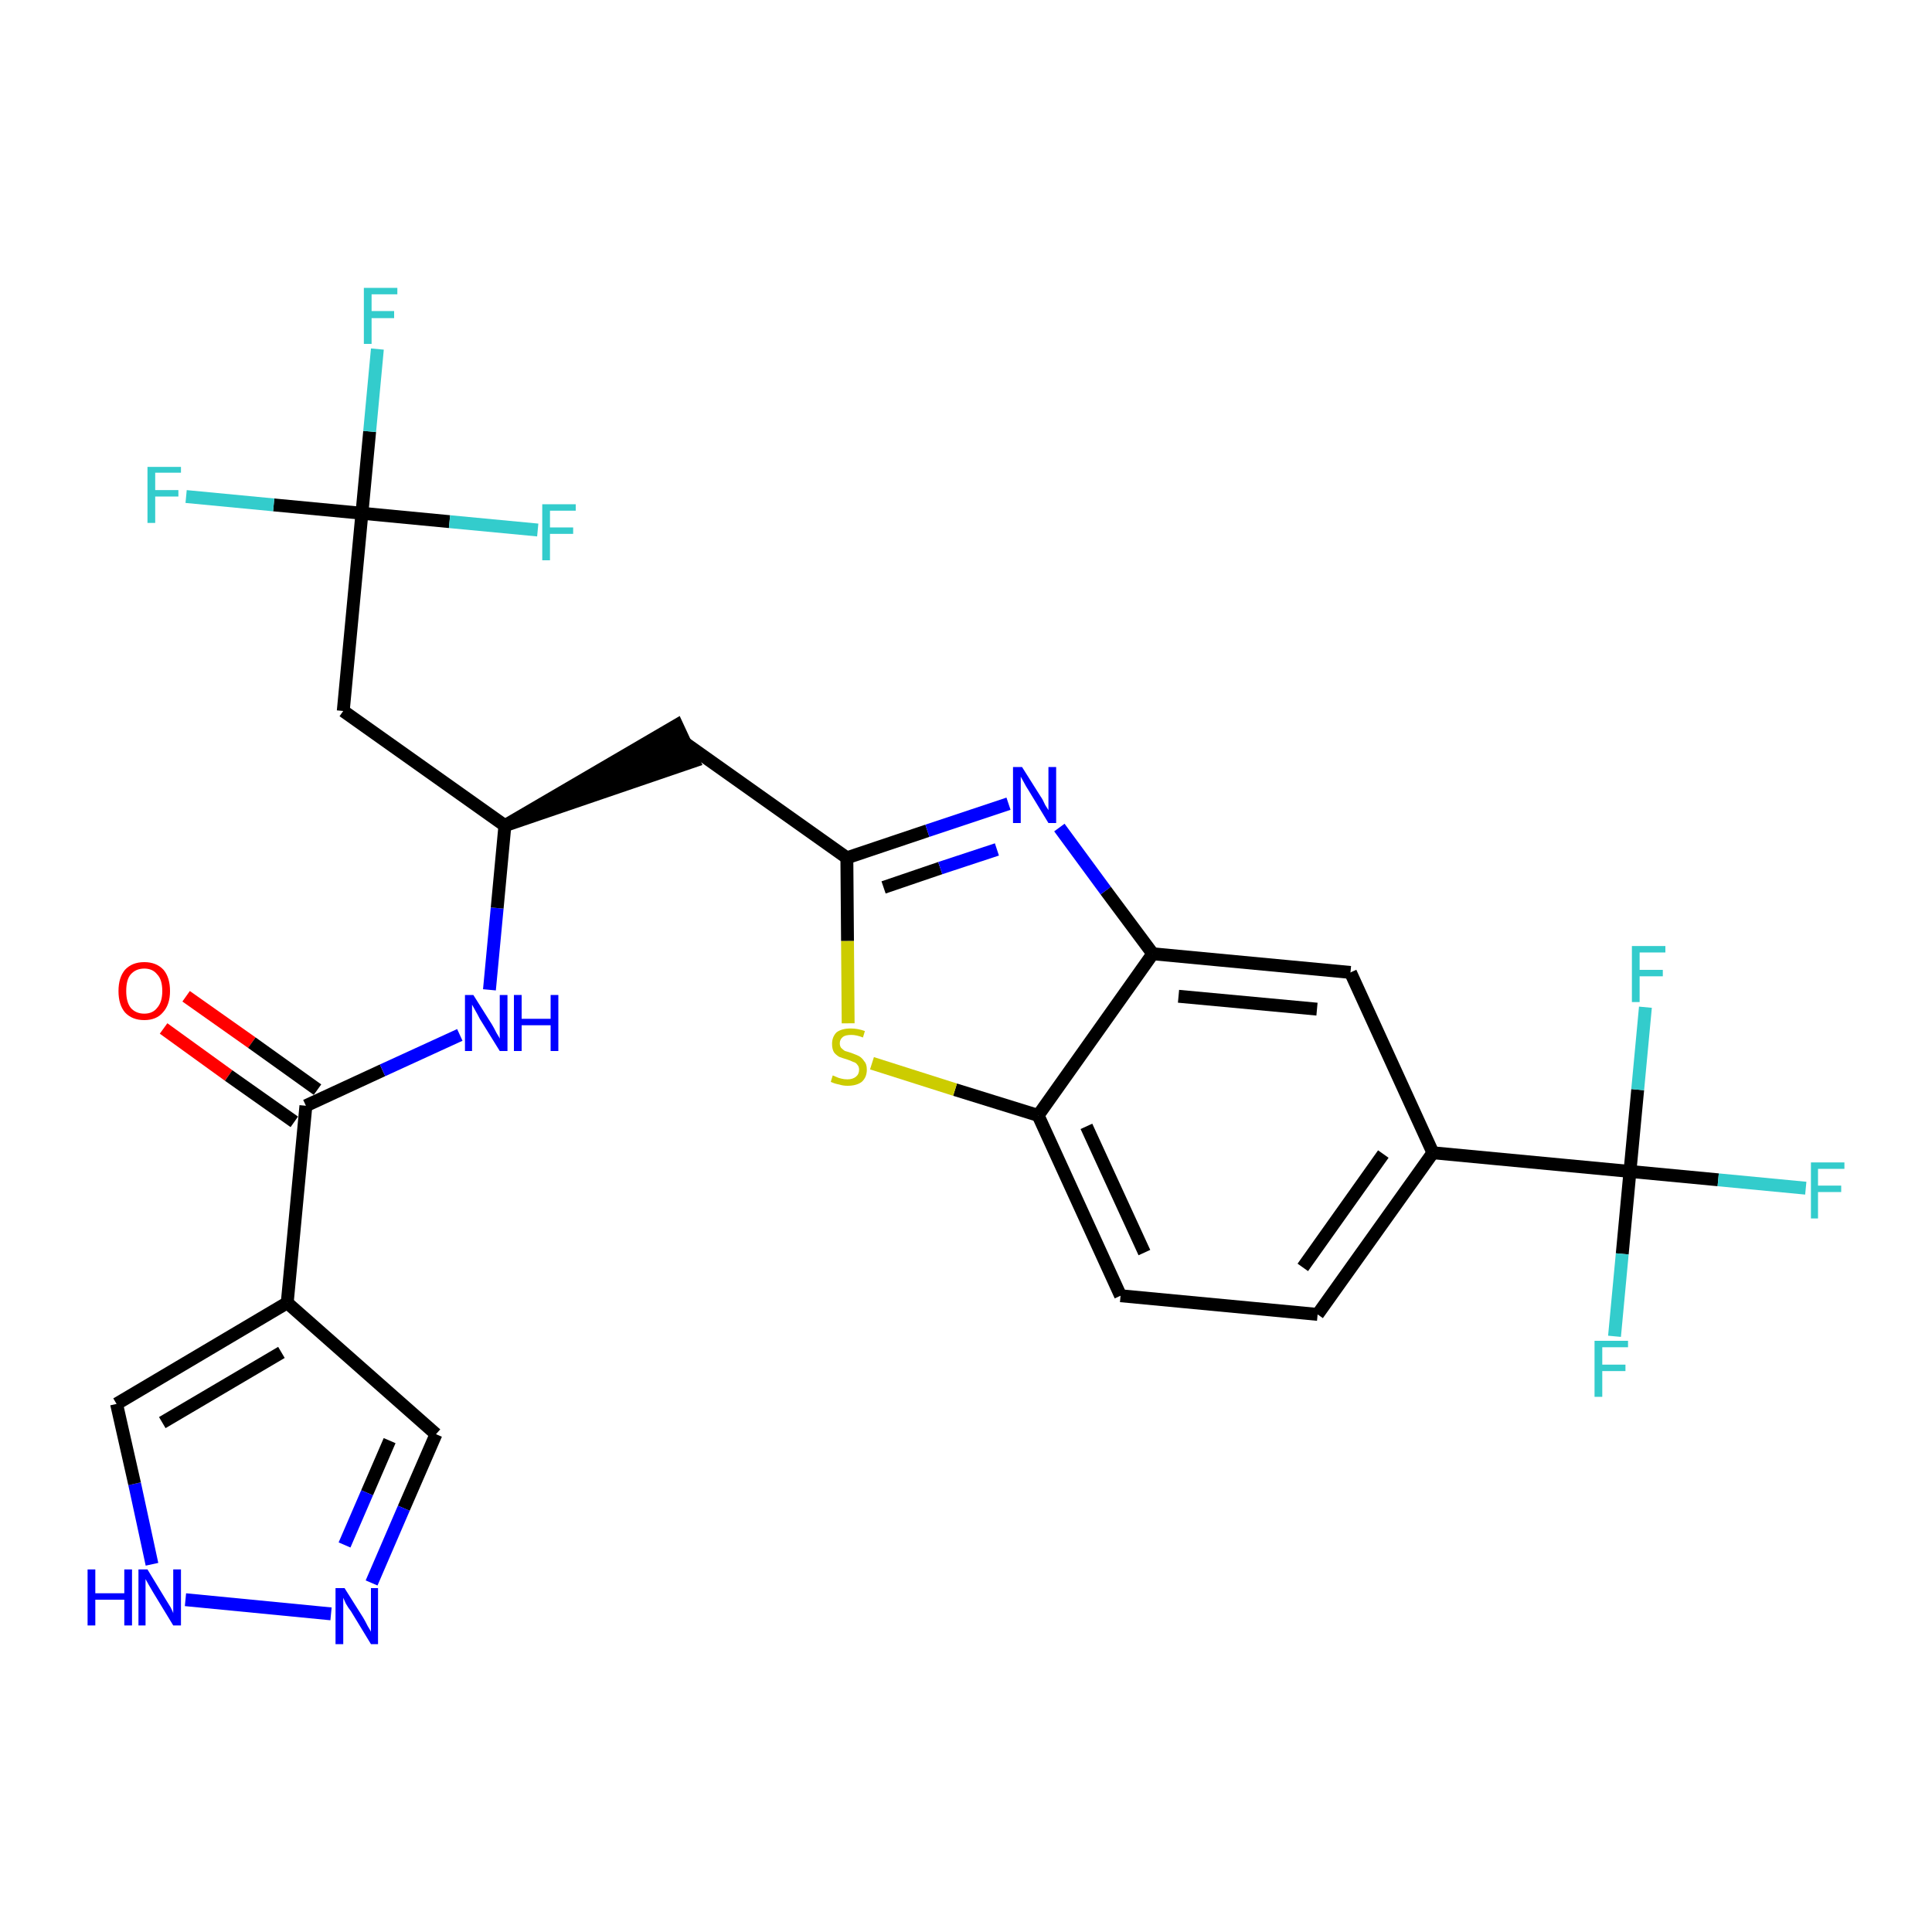 <?xml version='1.0' encoding='iso-8859-1'?>
<svg version='1.1' baseProfile='full'
              xmlns='http://www.w3.org/2000/svg'
                      xmlns:rdkit='http://www.rdkit.org/xml'
                      xmlns:xlink='http://www.w3.org/1999/xlink'
                  xml:space='preserve'
width='300px' height='300px' viewBox='0 0 300 300'>
<!-- END OF HEADER -->
<path class='bond-0 atom-0 atom-1' d='M 25.4,159.7 L 35.5,167.0' style='fill:none;fill-rule:evenodd;stroke:#FF0000;stroke-width:2.0px;stroke-linecap:butt;stroke-linejoin:miter;stroke-opacity:1' />
<path class='bond-0 atom-0 atom-1' d='M 35.5,167.0 L 45.7,174.2' style='fill:none;fill-rule:evenodd;stroke:#000000;stroke-width:2.0px;stroke-linecap:butt;stroke-linejoin:miter;stroke-opacity:1' />
<path class='bond-0 atom-0 atom-1' d='M 28.9,154.7 L 39.1,161.9' style='fill:none;fill-rule:evenodd;stroke:#FF0000;stroke-width:2.0px;stroke-linecap:butt;stroke-linejoin:miter;stroke-opacity:1' />
<path class='bond-0 atom-0 atom-1' d='M 39.1,161.9 L 49.3,169.2' style='fill:none;fill-rule:evenodd;stroke:#000000;stroke-width:2.0px;stroke-linecap:butt;stroke-linejoin:miter;stroke-opacity:1' />
<path class='bond-1 atom-1 atom-2' d='M 47.5,171.7 L 59.4,166.2' style='fill:none;fill-rule:evenodd;stroke:#000000;stroke-width:2.0px;stroke-linecap:butt;stroke-linejoin:miter;stroke-opacity:1' />
<path class='bond-1 atom-1 atom-2' d='M 59.4,166.2 L 71.4,160.7' style='fill:none;fill-rule:evenodd;stroke:#0000FF;stroke-width:2.0px;stroke-linecap:butt;stroke-linejoin:miter;stroke-opacity:1' />
<path class='bond-22 atom-1 atom-23' d='M 47.5,171.7 L 44.6,202.3' style='fill:none;fill-rule:evenodd;stroke:#000000;stroke-width:2.0px;stroke-linecap:butt;stroke-linejoin:miter;stroke-opacity:1' />
<path class='bond-2 atom-2 atom-3' d='M 76.0,153.7 L 77.2,141.0' style='fill:none;fill-rule:evenodd;stroke:#0000FF;stroke-width:2.0px;stroke-linecap:butt;stroke-linejoin:miter;stroke-opacity:1' />
<path class='bond-2 atom-2 atom-3' d='M 77.2,141.0 L 78.4,128.2' style='fill:none;fill-rule:evenodd;stroke:#000000;stroke-width:2.0px;stroke-linecap:butt;stroke-linejoin:miter;stroke-opacity:1' />
<path class='bond-3 atom-3 atom-4' d='M 78.4,128.2 L 107.7,118.2 L 105.1,112.6 Z' style='fill:#000000;fill-rule:evenodd;fill-opacity:1;stroke:#000000;stroke-width:2.0px;stroke-linecap:butt;stroke-linejoin:miter;stroke-opacity:1;' />
<path class='bond-17 atom-3 atom-18' d='M 78.4,128.2 L 53.3,110.4' style='fill:none;fill-rule:evenodd;stroke:#000000;stroke-width:2.0px;stroke-linecap:butt;stroke-linejoin:miter;stroke-opacity:1' />
<path class='bond-4 atom-4 atom-5' d='M 106.4,115.4 L 131.5,133.2' style='fill:none;fill-rule:evenodd;stroke:#000000;stroke-width:2.0px;stroke-linecap:butt;stroke-linejoin:miter;stroke-opacity:1' />
<path class='bond-5 atom-5 atom-6' d='M 131.5,133.2 L 144.0,129.0' style='fill:none;fill-rule:evenodd;stroke:#000000;stroke-width:2.0px;stroke-linecap:butt;stroke-linejoin:miter;stroke-opacity:1' />
<path class='bond-5 atom-5 atom-6' d='M 144.0,129.0 L 156.6,124.8' style='fill:none;fill-rule:evenodd;stroke:#0000FF;stroke-width:2.0px;stroke-linecap:butt;stroke-linejoin:miter;stroke-opacity:1' />
<path class='bond-5 atom-5 atom-6' d='M 137.2,137.8 L 146.0,134.8' style='fill:none;fill-rule:evenodd;stroke:#000000;stroke-width:2.0px;stroke-linecap:butt;stroke-linejoin:miter;stroke-opacity:1' />
<path class='bond-5 atom-5 atom-6' d='M 146.0,134.8 L 154.8,131.9' style='fill:none;fill-rule:evenodd;stroke:#0000FF;stroke-width:2.0px;stroke-linecap:butt;stroke-linejoin:miter;stroke-opacity:1' />
<path class='bond-27 atom-17 atom-5' d='M 131.7,158.9 L 131.6,146.1' style='fill:none;fill-rule:evenodd;stroke:#CCCC00;stroke-width:2.0px;stroke-linecap:butt;stroke-linejoin:miter;stroke-opacity:1' />
<path class='bond-27 atom-17 atom-5' d='M 131.6,146.1 L 131.5,133.2' style='fill:none;fill-rule:evenodd;stroke:#000000;stroke-width:2.0px;stroke-linecap:butt;stroke-linejoin:miter;stroke-opacity:1' />
<path class='bond-6 atom-6 atom-7' d='M 164.5,128.5 L 171.7,138.3' style='fill:none;fill-rule:evenodd;stroke:#0000FF;stroke-width:2.0px;stroke-linecap:butt;stroke-linejoin:miter;stroke-opacity:1' />
<path class='bond-6 atom-6 atom-7' d='M 171.7,138.3 L 179.0,148.1' style='fill:none;fill-rule:evenodd;stroke:#000000;stroke-width:2.0px;stroke-linecap:butt;stroke-linejoin:miter;stroke-opacity:1' />
<path class='bond-7 atom-7 atom-8' d='M 179.0,148.1 L 209.7,151.0' style='fill:none;fill-rule:evenodd;stroke:#000000;stroke-width:2.0px;stroke-linecap:butt;stroke-linejoin:miter;stroke-opacity:1' />
<path class='bond-7 atom-7 atom-8' d='M 183.0,154.7 L 204.5,156.7' style='fill:none;fill-rule:evenodd;stroke:#000000;stroke-width:2.0px;stroke-linecap:butt;stroke-linejoin:miter;stroke-opacity:1' />
<path class='bond-29 atom-16 atom-7' d='M 161.2,173.2 L 179.0,148.1' style='fill:none;fill-rule:evenodd;stroke:#000000;stroke-width:2.0px;stroke-linecap:butt;stroke-linejoin:miter;stroke-opacity:1' />
<path class='bond-8 atom-8 atom-9' d='M 209.7,151.0 L 222.5,179.0' style='fill:none;fill-rule:evenodd;stroke:#000000;stroke-width:2.0px;stroke-linecap:butt;stroke-linejoin:miter;stroke-opacity:1' />
<path class='bond-9 atom-9 atom-10' d='M 222.5,179.0 L 253.1,181.9' style='fill:none;fill-rule:evenodd;stroke:#000000;stroke-width:2.0px;stroke-linecap:butt;stroke-linejoin:miter;stroke-opacity:1' />
<path class='bond-13 atom-9 atom-14' d='M 222.5,179.0 L 204.6,204.1' style='fill:none;fill-rule:evenodd;stroke:#000000;stroke-width:2.0px;stroke-linecap:butt;stroke-linejoin:miter;stroke-opacity:1' />
<path class='bond-13 atom-9 atom-14' d='M 214.8,179.2 L 202.3,196.8' style='fill:none;fill-rule:evenodd;stroke:#000000;stroke-width:2.0px;stroke-linecap:butt;stroke-linejoin:miter;stroke-opacity:1' />
<path class='bond-10 atom-10 atom-11' d='M 253.1,181.9 L 266.8,183.2' style='fill:none;fill-rule:evenodd;stroke:#000000;stroke-width:2.0px;stroke-linecap:butt;stroke-linejoin:miter;stroke-opacity:1' />
<path class='bond-10 atom-10 atom-11' d='M 266.8,183.2 L 280.4,184.5' style='fill:none;fill-rule:evenodd;stroke:#33CCCC;stroke-width:2.0px;stroke-linecap:butt;stroke-linejoin:miter;stroke-opacity:1' />
<path class='bond-11 atom-10 atom-12' d='M 253.1,181.9 L 251.9,194.7' style='fill:none;fill-rule:evenodd;stroke:#000000;stroke-width:2.0px;stroke-linecap:butt;stroke-linejoin:miter;stroke-opacity:1' />
<path class='bond-11 atom-10 atom-12' d='M 251.9,194.7 L 250.7,207.5' style='fill:none;fill-rule:evenodd;stroke:#33CCCC;stroke-width:2.0px;stroke-linecap:butt;stroke-linejoin:miter;stroke-opacity:1' />
<path class='bond-12 atom-10 atom-13' d='M 253.1,181.9 L 254.3,169.2' style='fill:none;fill-rule:evenodd;stroke:#000000;stroke-width:2.0px;stroke-linecap:butt;stroke-linejoin:miter;stroke-opacity:1' />
<path class='bond-12 atom-10 atom-13' d='M 254.3,169.2 L 255.5,156.4' style='fill:none;fill-rule:evenodd;stroke:#33CCCC;stroke-width:2.0px;stroke-linecap:butt;stroke-linejoin:miter;stroke-opacity:1' />
<path class='bond-14 atom-14 atom-15' d='M 204.6,204.1 L 174.0,201.2' style='fill:none;fill-rule:evenodd;stroke:#000000;stroke-width:2.0px;stroke-linecap:butt;stroke-linejoin:miter;stroke-opacity:1' />
<path class='bond-15 atom-15 atom-16' d='M 174.0,201.2 L 161.2,173.2' style='fill:none;fill-rule:evenodd;stroke:#000000;stroke-width:2.0px;stroke-linecap:butt;stroke-linejoin:miter;stroke-opacity:1' />
<path class='bond-15 atom-15 atom-16' d='M 177.7,194.5 L 168.7,174.9' style='fill:none;fill-rule:evenodd;stroke:#000000;stroke-width:2.0px;stroke-linecap:butt;stroke-linejoin:miter;stroke-opacity:1' />
<path class='bond-16 atom-16 atom-17' d='M 161.2,173.2 L 148.3,169.2' style='fill:none;fill-rule:evenodd;stroke:#000000;stroke-width:2.0px;stroke-linecap:butt;stroke-linejoin:miter;stroke-opacity:1' />
<path class='bond-16 atom-16 atom-17' d='M 148.3,169.2 L 135.4,165.1' style='fill:none;fill-rule:evenodd;stroke:#CCCC00;stroke-width:2.0px;stroke-linecap:butt;stroke-linejoin:miter;stroke-opacity:1' />
<path class='bond-18 atom-18 atom-19' d='M 53.3,110.4 L 56.2,79.7' style='fill:none;fill-rule:evenodd;stroke:#000000;stroke-width:2.0px;stroke-linecap:butt;stroke-linejoin:miter;stroke-opacity:1' />
<path class='bond-19 atom-19 atom-20' d='M 56.2,79.7 L 57.4,67.0' style='fill:none;fill-rule:evenodd;stroke:#000000;stroke-width:2.0px;stroke-linecap:butt;stroke-linejoin:miter;stroke-opacity:1' />
<path class='bond-19 atom-19 atom-20' d='M 57.4,67.0 L 58.6,54.2' style='fill:none;fill-rule:evenodd;stroke:#33CCCC;stroke-width:2.0px;stroke-linecap:butt;stroke-linejoin:miter;stroke-opacity:1' />
<path class='bond-20 atom-19 atom-21' d='M 56.2,79.7 L 42.5,78.4' style='fill:none;fill-rule:evenodd;stroke:#000000;stroke-width:2.0px;stroke-linecap:butt;stroke-linejoin:miter;stroke-opacity:1' />
<path class='bond-20 atom-19 atom-21' d='M 42.5,78.4 L 28.9,77.1' style='fill:none;fill-rule:evenodd;stroke:#33CCCC;stroke-width:2.0px;stroke-linecap:butt;stroke-linejoin:miter;stroke-opacity:1' />
<path class='bond-21 atom-19 atom-22' d='M 56.2,79.7 L 69.8,81.0' style='fill:none;fill-rule:evenodd;stroke:#000000;stroke-width:2.0px;stroke-linecap:butt;stroke-linejoin:miter;stroke-opacity:1' />
<path class='bond-21 atom-19 atom-22' d='M 69.8,81.0 L 83.5,82.3' style='fill:none;fill-rule:evenodd;stroke:#33CCCC;stroke-width:2.0px;stroke-linecap:butt;stroke-linejoin:miter;stroke-opacity:1' />
<path class='bond-23 atom-23 atom-24' d='M 44.6,202.3 L 67.7,222.7' style='fill:none;fill-rule:evenodd;stroke:#000000;stroke-width:2.0px;stroke-linecap:butt;stroke-linejoin:miter;stroke-opacity:1' />
<path class='bond-28 atom-27 atom-23' d='M 18.1,218.0 L 44.6,202.3' style='fill:none;fill-rule:evenodd;stroke:#000000;stroke-width:2.0px;stroke-linecap:butt;stroke-linejoin:miter;stroke-opacity:1' />
<path class='bond-28 atom-27 atom-23' d='M 25.2,220.9 L 43.7,210.0' style='fill:none;fill-rule:evenodd;stroke:#000000;stroke-width:2.0px;stroke-linecap:butt;stroke-linejoin:miter;stroke-opacity:1' />
<path class='bond-24 atom-24 atom-25' d='M 67.7,222.7 L 62.7,234.2' style='fill:none;fill-rule:evenodd;stroke:#000000;stroke-width:2.0px;stroke-linecap:butt;stroke-linejoin:miter;stroke-opacity:1' />
<path class='bond-24 atom-24 atom-25' d='M 62.7,234.2 L 57.7,245.8' style='fill:none;fill-rule:evenodd;stroke:#0000FF;stroke-width:2.0px;stroke-linecap:butt;stroke-linejoin:miter;stroke-opacity:1' />
<path class='bond-24 atom-24 atom-25' d='M 60.5,223.7 L 57.0,231.8' style='fill:none;fill-rule:evenodd;stroke:#000000;stroke-width:2.0px;stroke-linecap:butt;stroke-linejoin:miter;stroke-opacity:1' />
<path class='bond-24 atom-24 atom-25' d='M 57.0,231.8 L 53.5,239.9' style='fill:none;fill-rule:evenodd;stroke:#0000FF;stroke-width:2.0px;stroke-linecap:butt;stroke-linejoin:miter;stroke-opacity:1' />
<path class='bond-25 atom-25 atom-26' d='M 51.4,250.6 L 28.8,248.4' style='fill:none;fill-rule:evenodd;stroke:#0000FF;stroke-width:2.0px;stroke-linecap:butt;stroke-linejoin:miter;stroke-opacity:1' />
<path class='bond-26 atom-26 atom-27' d='M 23.6,242.9 L 20.9,230.4' style='fill:none;fill-rule:evenodd;stroke:#0000FF;stroke-width:2.0px;stroke-linecap:butt;stroke-linejoin:miter;stroke-opacity:1' />
<path class='bond-26 atom-26 atom-27' d='M 20.9,230.4 L 18.1,218.0' style='fill:none;fill-rule:evenodd;stroke:#000000;stroke-width:2.0px;stroke-linecap:butt;stroke-linejoin:miter;stroke-opacity:1' />
<path  class='atom-0' d='M 18.4 153.9
Q 18.4 151.8, 19.4 150.6
Q 20.5 149.4, 22.4 149.4
Q 24.3 149.4, 25.4 150.6
Q 26.4 151.8, 26.4 153.9
Q 26.4 156.0, 25.3 157.2
Q 24.3 158.4, 22.4 158.4
Q 20.5 158.4, 19.4 157.2
Q 18.4 156.0, 18.4 153.9
M 22.4 157.4
Q 23.7 157.4, 24.4 156.5
Q 25.2 155.6, 25.2 153.9
Q 25.2 152.1, 24.4 151.3
Q 23.7 150.4, 22.4 150.4
Q 21.1 150.4, 20.3 151.3
Q 19.6 152.1, 19.6 153.9
Q 19.6 155.6, 20.3 156.5
Q 21.1 157.4, 22.4 157.4
' fill='#FF0000'/>
<path  class='atom-2' d='M 73.5 154.5
L 76.4 159.1
Q 76.7 159.6, 77.1 160.4
Q 77.6 161.2, 77.6 161.3
L 77.6 154.5
L 78.8 154.5
L 78.8 163.2
L 77.6 163.2
L 74.5 158.2
Q 74.2 157.6, 73.8 156.9
Q 73.4 156.2, 73.3 156.0
L 73.3 163.2
L 72.2 163.2
L 72.2 154.5
L 73.5 154.5
' fill='#0000FF'/>
<path  class='atom-2' d='M 79.8 154.5
L 81.0 154.5
L 81.0 158.2
L 85.5 158.2
L 85.5 154.5
L 86.7 154.5
L 86.7 163.2
L 85.5 163.2
L 85.5 159.2
L 81.0 159.2
L 81.0 163.2
L 79.8 163.2
L 79.8 154.5
' fill='#0000FF'/>
<path  class='atom-6' d='M 158.7 119.1
L 161.6 123.7
Q 161.9 124.1, 162.3 125.0
Q 162.8 125.8, 162.8 125.8
L 162.8 119.1
L 164.0 119.1
L 164.0 127.8
L 162.8 127.8
L 159.7 122.7
Q 159.3 122.1, 159.0 121.5
Q 158.6 120.8, 158.5 120.6
L 158.5 127.8
L 157.3 127.8
L 157.3 119.1
L 158.7 119.1
' fill='#0000FF'/>
<path  class='atom-11' d='M 281.2 180.5
L 286.4 180.5
L 286.4 181.5
L 282.3 181.5
L 282.3 184.1
L 285.9 184.1
L 285.9 185.1
L 282.3 185.1
L 282.3 189.2
L 281.2 189.2
L 281.2 180.5
' fill='#33CCCC'/>
<path  class='atom-12' d='M 247.6 208.2
L 252.8 208.2
L 252.8 209.2
L 248.8 209.2
L 248.8 211.9
L 252.4 211.9
L 252.4 212.9
L 248.8 212.9
L 248.8 216.9
L 247.6 216.9
L 247.6 208.2
' fill='#33CCCC'/>
<path  class='atom-13' d='M 253.4 146.9
L 258.6 146.9
L 258.6 147.9
L 254.6 147.9
L 254.6 150.6
L 258.2 150.6
L 258.2 151.6
L 254.6 151.6
L 254.6 155.6
L 253.4 155.6
L 253.4 146.9
' fill='#33CCCC'/>
<path  class='atom-17' d='M 129.3 167.0
Q 129.4 167.0, 129.8 167.2
Q 130.2 167.4, 130.7 167.5
Q 131.1 167.6, 131.6 167.6
Q 132.4 167.6, 132.9 167.2
Q 133.4 166.8, 133.4 166.1
Q 133.4 165.6, 133.1 165.3
Q 132.9 165.0, 132.5 164.9
Q 132.1 164.7, 131.5 164.5
Q 130.8 164.3, 130.3 164.1
Q 129.8 163.8, 129.5 163.4
Q 129.2 162.9, 129.2 162.1
Q 129.2 161.0, 129.9 160.3
Q 130.7 159.7, 132.1 159.7
Q 133.2 159.7, 134.3 160.1
L 134.0 161.1
Q 133.0 160.7, 132.2 160.7
Q 131.3 160.7, 130.9 161.0
Q 130.4 161.4, 130.4 162.0
Q 130.4 162.4, 130.6 162.7
Q 130.9 163.0, 131.2 163.2
Q 131.6 163.3, 132.2 163.5
Q 133.0 163.8, 133.4 164.0
Q 133.9 164.3, 134.2 164.8
Q 134.6 165.2, 134.6 166.1
Q 134.6 167.3, 133.8 168.0
Q 133.0 168.6, 131.6 168.6
Q 130.9 168.6, 130.3 168.4
Q 129.7 168.3, 129.0 168.0
L 129.3 167.0
' fill='#CCCC00'/>
<path  class='atom-20' d='M 56.5 44.7
L 61.7 44.7
L 61.7 45.7
L 57.7 45.7
L 57.7 48.3
L 61.2 48.3
L 61.2 49.4
L 57.7 49.4
L 57.7 53.4
L 56.5 53.4
L 56.5 44.7
' fill='#33CCCC'/>
<path  class='atom-21' d='M 22.9 72.5
L 28.1 72.5
L 28.1 73.4
L 24.1 73.4
L 24.1 76.1
L 27.7 76.1
L 27.7 77.1
L 24.1 77.1
L 24.1 81.2
L 22.9 81.2
L 22.9 72.5
' fill='#33CCCC'/>
<path  class='atom-22' d='M 84.2 78.3
L 89.4 78.3
L 89.4 79.3
L 85.4 79.3
L 85.4 81.9
L 89.0 81.9
L 89.0 82.9
L 85.4 82.9
L 85.4 87.0
L 84.2 87.0
L 84.2 78.3
' fill='#33CCCC'/>
<path  class='atom-25' d='M 53.5 246.6
L 56.4 251.2
Q 56.7 251.7, 57.1 252.5
Q 57.6 253.3, 57.6 253.4
L 57.6 246.6
L 58.7 246.6
L 58.7 255.3
L 57.6 255.3
L 54.5 250.2
Q 54.1 249.7, 53.7 249.0
Q 53.4 248.3, 53.3 248.1
L 53.3 255.3
L 52.1 255.3
L 52.1 246.6
L 53.5 246.6
' fill='#0000FF'/>
<path  class='atom-26' d='M 13.6 243.7
L 14.8 243.7
L 14.8 247.4
L 19.3 247.4
L 19.3 243.7
L 20.5 243.7
L 20.5 252.4
L 19.3 252.4
L 19.3 248.4
L 14.8 248.4
L 14.8 252.4
L 13.6 252.4
L 13.6 243.7
' fill='#0000FF'/>
<path  class='atom-26' d='M 22.9 243.7
L 25.7 248.3
Q 26.0 248.8, 26.5 249.6
Q 26.9 250.4, 26.9 250.5
L 26.9 243.7
L 28.1 243.7
L 28.1 252.4
L 26.9 252.4
L 23.8 247.3
Q 23.5 246.8, 23.1 246.1
Q 22.7 245.4, 22.6 245.2
L 22.6 252.4
L 21.5 252.4
L 21.5 243.7
L 22.9 243.7
' fill='#0000FF'/>
</svg>
